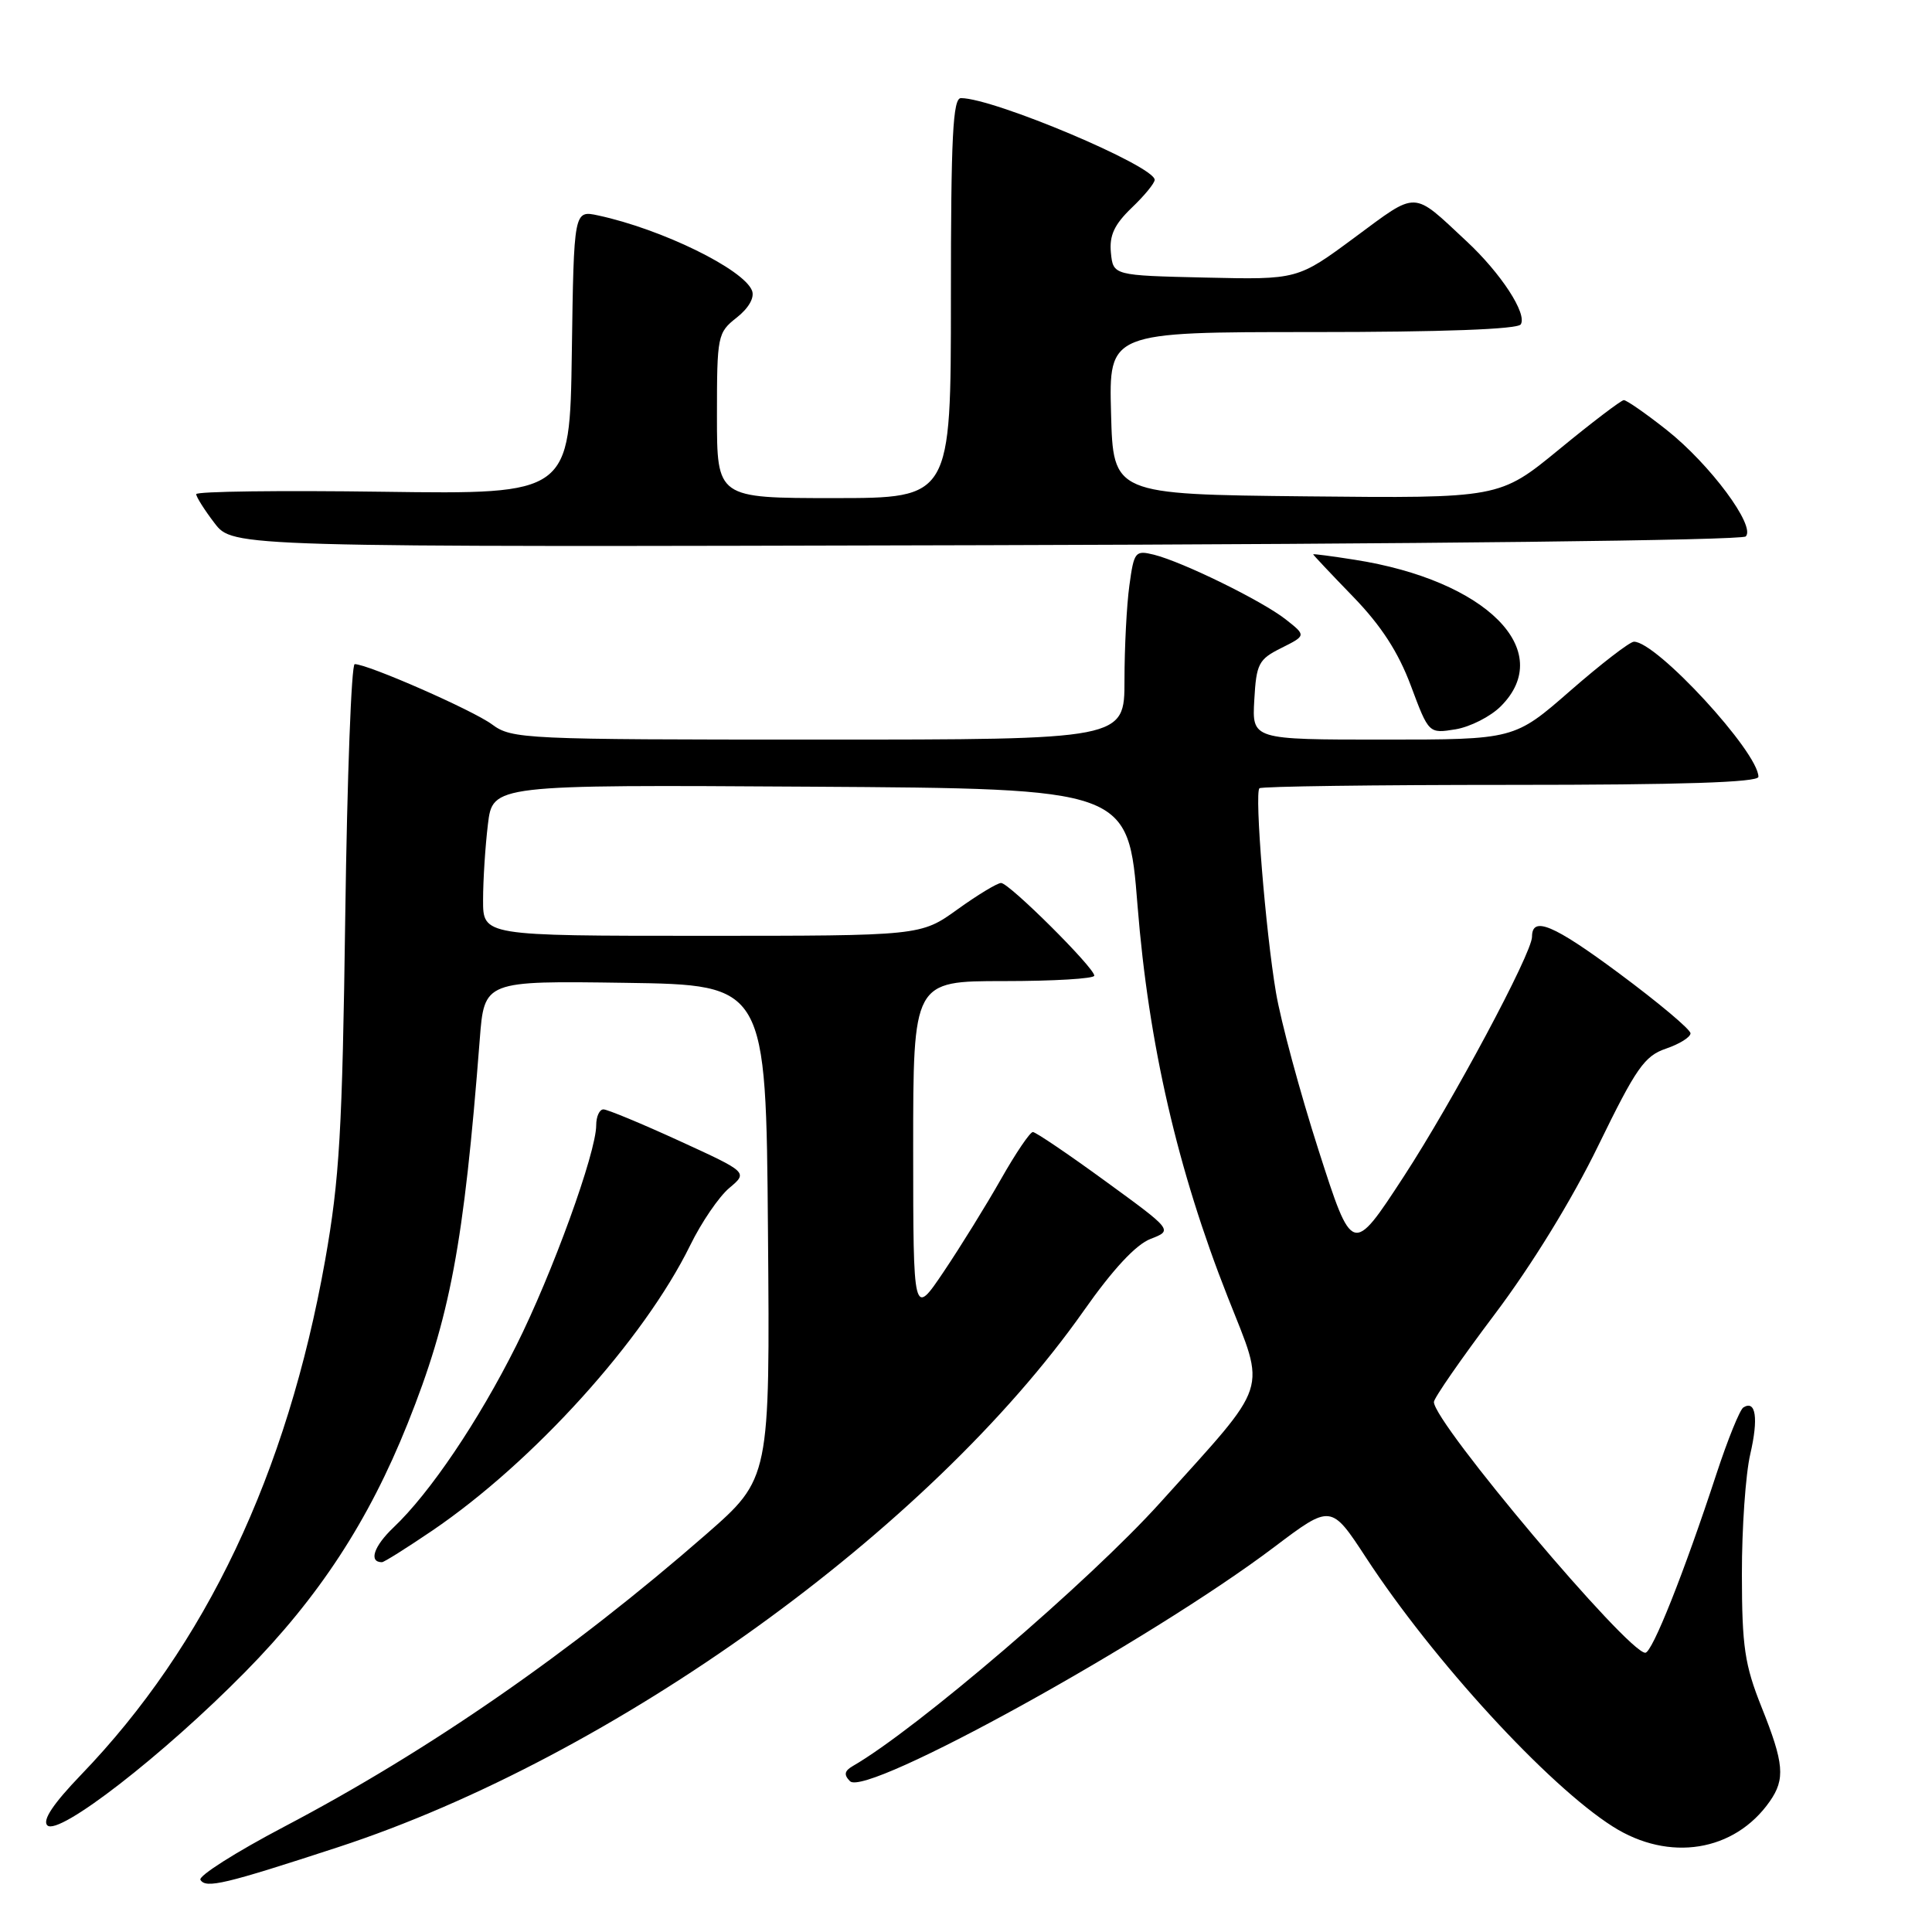 <?xml version="1.0" encoding="UTF-8" standalone="no"?>
<!DOCTYPE svg PUBLIC "-//W3C//DTD SVG 1.1//EN" "http://www.w3.org/Graphics/SVG/1.1/DTD/svg11.dtd" >
<svg xmlns="http://www.w3.org/2000/svg" xmlns:xlink="http://www.w3.org/1999/xlink" version="1.1" viewBox="0 0 256 256">
 <g >
 <path fill="currentColor"
d=" M 44.83 244.75 C 81.36 232.79 123.14 202.73 143.59 173.70 C 147.46 168.19 150.52 164.90 152.46 164.16 C 155.41 163.02 155.41 163.02 146.47 156.51 C 141.56 152.93 137.23 150.00 136.86 150.00 C 136.48 150.00 134.58 152.81 132.63 156.25 C 130.68 159.69 127.27 165.20 125.05 168.50 C 121.01 174.50 121.01 174.50 121.00 152.25 C 121.00 130.00 121.00 130.00 133.00 130.00 C 139.60 130.00 145.00 129.68 145.00 129.28 C 145.00 128.22 133.72 117.00 132.65 117.00 C 132.15 117.00 129.55 118.57 126.87 120.50 C 122.00 124.00 122.00 124.00 93.00 124.00 C 64.00 124.00 64.00 124.00 64.01 119.25 C 64.01 116.64 64.30 112.13 64.65 109.24 C 65.28 103.98 65.28 103.98 107.39 104.24 C 149.50 104.50 149.50 104.50 150.73 120.00 C 152.19 138.34 156.03 155.01 162.68 171.86 C 167.77 184.78 168.42 182.81 153.74 199.10 C 144.37 209.50 121.41 229.17 113.00 234.01 C 111.88 234.66 111.79 235.17 112.63 236.02 C 114.77 238.18 152.39 217.42 168.83 205.00 C 176.37 199.31 176.37 199.31 181.01 206.40 C 189.91 220.02 205.11 236.58 213.71 242.03 C 221.16 246.76 229.83 245.37 234.50 238.70 C 236.58 235.73 236.40 233.65 233.41 226.19 C 231.18 220.60 230.82 218.21 230.81 208.61 C 230.80 202.50 231.30 195.33 231.92 192.68 C 233.02 187.93 232.66 185.47 231.01 186.49 C 230.54 186.78 228.94 190.73 227.45 195.26 C 223.15 208.38 218.93 219.00 218.01 219.00 C 215.69 219.00 190.00 188.53 190.00 185.77 C 190.00 185.26 193.62 180.04 198.04 174.17 C 202.95 167.66 208.31 158.94 211.79 151.78 C 216.79 141.52 217.90 139.92 220.75 138.95 C 222.54 138.34 224.00 137.43 224.00 136.92 C 224.00 136.41 219.72 132.82 214.49 128.94 C 205.82 122.51 203.00 121.33 203.00 124.13 C 203.00 126.31 192.45 146.02 185.99 155.92 C 179.19 166.34 179.19 166.34 174.72 152.42 C 172.26 144.76 169.72 135.35 169.07 131.50 C 167.69 123.34 166.22 105.12 166.88 104.45 C 167.13 104.20 182.11 104.00 200.17 104.00 C 222.82 104.00 233.00 103.67 233.00 102.93 C 233.00 99.66 219.47 84.98 216.50 85.03 C 215.95 85.04 212.16 87.96 208.08 91.52 C 200.66 98.00 200.66 98.00 183.28 98.00 C 165.90 98.00 165.90 98.00 166.20 92.75 C 166.47 87.94 166.77 87.36 169.79 85.86 C 173.08 84.21 173.08 84.21 170.36 82.07 C 167.23 79.61 156.73 74.46 152.90 73.50 C 150.42 72.89 150.26 73.10 149.65 77.57 C 149.29 80.16 149.00 85.82 149.00 90.14 C 149.00 98.00 149.00 98.00 108.46 98.00 C 69.40 98.00 67.82 97.93 65.20 95.99 C 62.64 94.10 48.74 88.00 47.00 88.00 C 46.56 88.00 46.00 102.96 45.75 121.25 C 45.36 149.87 44.99 156.24 43.08 167.00 C 38.04 195.30 27.26 218.03 10.73 235.18 C 7.06 239.00 5.59 241.19 6.27 241.87 C 7.74 243.34 21.67 232.54 32.50 221.53 C 42.27 211.61 48.83 201.57 54.01 188.64 C 59.65 174.55 61.46 164.92 63.57 137.73 C 64.17 129.96 64.17 129.96 82.84 130.23 C 101.50 130.50 101.50 130.50 101.76 163.20 C 102.03 195.90 102.03 195.90 93.57 203.30 C 75.77 218.85 56.88 231.95 37.65 242.05 C 31.24 245.42 26.24 248.59 26.56 249.09 C 27.28 250.27 29.78 249.67 44.83 244.75 Z  M 57.27 202.82 C 70.69 193.70 85.31 177.53 91.46 165.00 C 92.94 161.97 95.27 158.56 96.63 157.42 C 99.11 155.34 99.11 155.34 90.01 151.17 C 85.01 148.88 80.48 147.00 79.96 147.00 C 79.43 147.00 79.00 147.95 79.00 149.10 C 79.00 152.73 73.18 168.78 68.39 178.33 C 63.40 188.30 56.97 197.83 52.14 202.40 C 49.53 204.88 48.82 207.00 50.61 207.00 C 50.89 207.00 53.88 205.12 57.27 202.82 Z  M 198.86 93.59 C 206.24 86.22 196.96 76.90 179.50 74.17 C 176.47 73.69 174.00 73.37 174.00 73.45 C 174.00 73.53 176.38 76.06 179.29 79.06 C 183.01 82.90 185.28 86.40 186.95 90.87 C 189.32 97.21 189.32 97.21 192.86 96.64 C 194.80 96.32 197.50 94.95 198.86 93.59 Z  M 231.32 71.08 C 232.68 69.72 226.58 61.51 220.84 56.97 C 218.08 54.79 215.52 53.01 215.16 53.02 C 214.80 53.04 210.94 55.97 206.60 59.54 C 198.69 66.03 198.69 66.03 173.10 65.77 C 147.50 65.50 147.50 65.50 147.22 54.75 C 146.93 44.00 146.93 44.00 173.91 44.00 C 191.13 44.00 201.11 43.63 201.51 42.98 C 202.38 41.57 198.88 36.20 194.31 31.95 C 187.07 25.20 187.94 25.23 179.52 31.45 C 171.94 37.06 171.94 37.06 159.72 36.78 C 147.50 36.50 147.50 36.50 147.20 33.48 C 146.98 31.19 147.65 29.76 149.95 27.54 C 151.63 25.94 153.00 24.27 153.00 23.83 C 153.00 22.00 131.67 13.00 127.33 13.00 C 126.26 13.00 126.00 18.07 126.00 39.50 C 126.00 66.00 126.00 66.00 110.50 66.00 C 95.00 66.00 95.00 66.00 95.00 55.07 C 95.00 44.48 95.08 44.08 97.61 42.09 C 99.20 40.84 100.00 39.44 99.65 38.52 C 98.56 35.68 87.69 30.36 79.27 28.55 C 76.04 27.85 76.04 27.85 75.77 46.68 C 75.50 65.50 75.50 65.50 50.75 65.16 C 37.14 64.97 26.00 65.11 26.00 65.48 C 26.00 65.84 27.09 67.57 28.43 69.32 C 30.86 72.50 30.86 72.50 130.64 72.24 C 188.07 72.09 230.80 71.60 231.32 71.08 Z "/>
</g>
</svg>